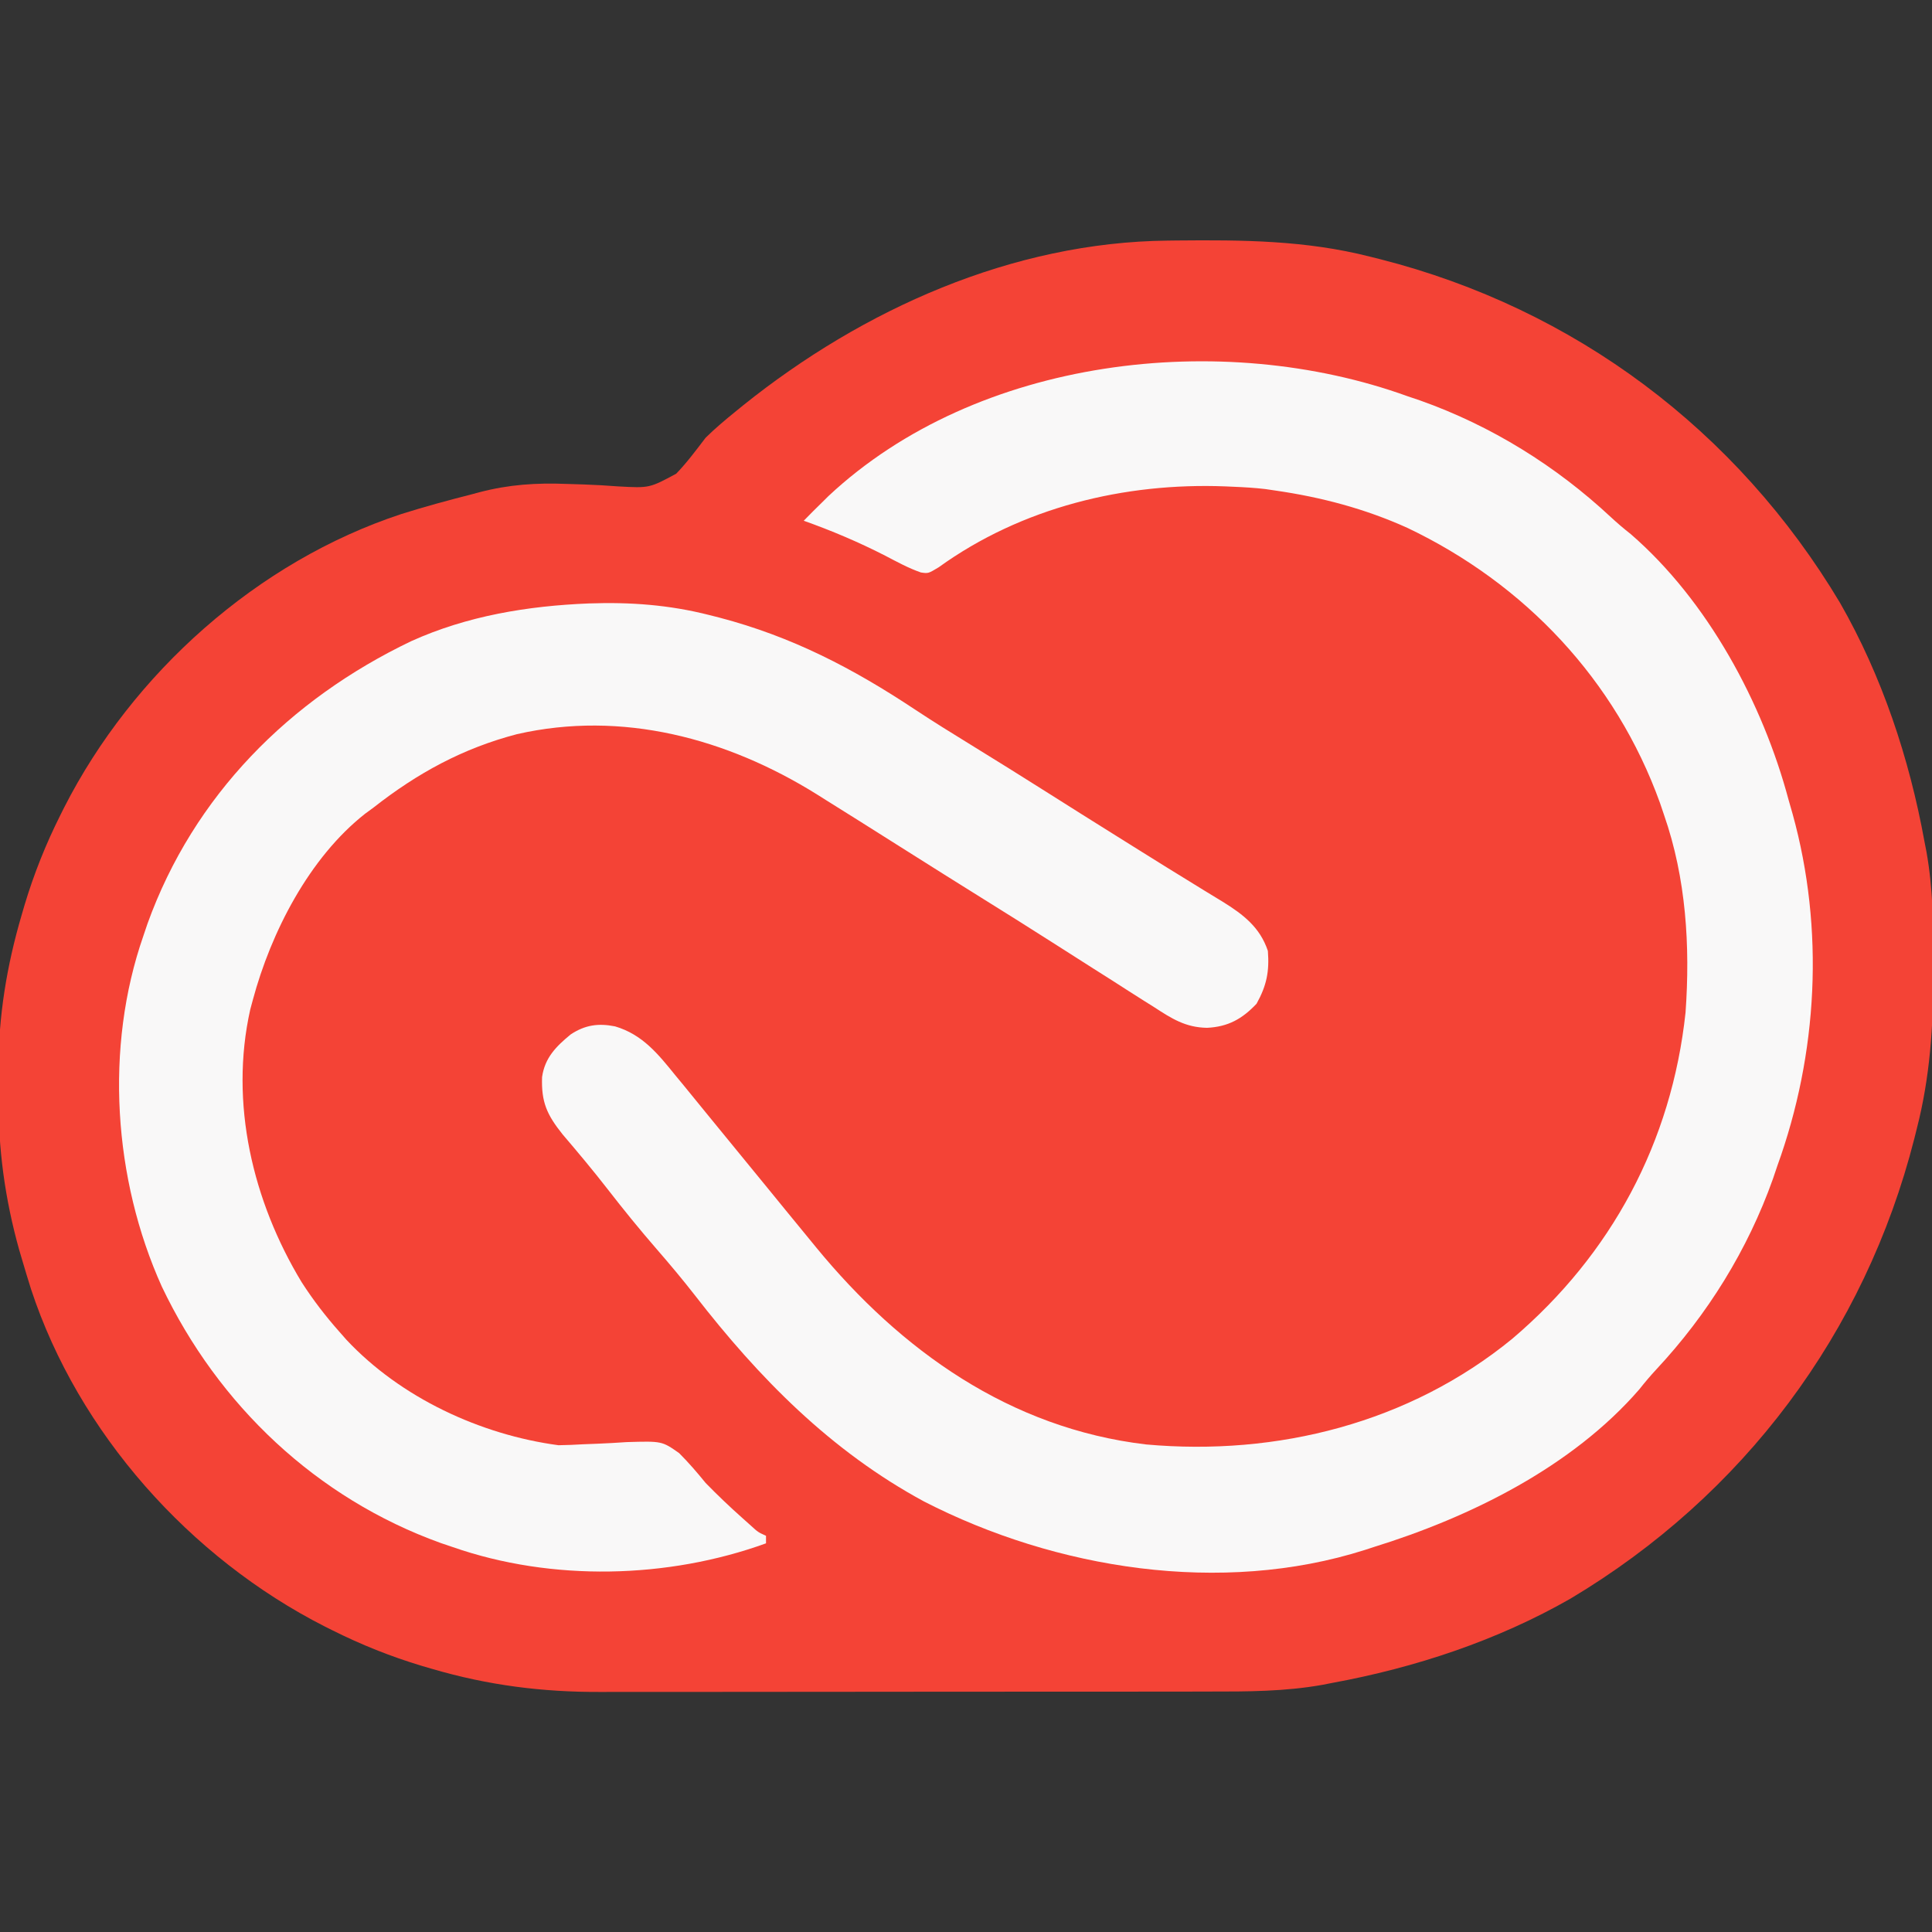 <?xml version="1.0" encoding="UTF-8"?>
<svg version="1.1" xmlns="http://www.w3.org/2000/svg" width="512" height="512">
<rect width="100%" height="100%" fill="#333333" stroke="none"/>
<path d="M0 0 C0.792 -0.01 1.585 -0.02 2.401 -0.03 C19.785 -0.2 36.539 -0.074 53.496 4.238 C54.851 4.576 54.851 4.576 56.233 4.92 C107.795 18.041 150.814 50.283 178.121 95.992 C189.254 115.416 196.508 137.262 200.496 159.238 C200.673 160.143 200.849 161.047 201.031 161.979 C202.784 171.851 202.894 181.619 202.871 191.613 C202.87 192.94 202.87 192.94 202.869 194.294 C202.83 208.289 201.98 221.626 198.496 235.238 C198.271 236.14 198.046 237.042 197.814 237.971 C184.695 289.535 152.453 332.555 106.742 359.863 C87.3 371.007 65.479 378.206 43.496 382.238 C42.639 382.406 41.781 382.574 40.897 382.747 C30.948 384.509 21.18 384.528 11.114 384.513 C9.189 384.517 7.264 384.522 5.339 384.528 C0.145 384.542 -5.05 384.542 -10.244 384.54 C-14.598 384.539 -18.951 384.544 -23.304 384.548 C-33.585 384.56 -43.865 384.56 -54.146 384.554 C-64.712 384.548 -75.277 384.56 -85.843 384.582 C-94.951 384.599 -104.058 384.605 -113.165 384.602 C-118.588 384.6 -124.012 384.603 -129.435 384.617 C-134.541 384.629 -139.646 384.627 -144.751 384.614 C-146.612 384.612 -148.472 384.614 -150.332 384.623 C-165.756 384.687 -180.221 382.852 -195.066 378.488 C-195.946 378.232 -196.826 377.975 -197.733 377.71 C-205.989 375.221 -213.798 372.099 -221.504 368.238 C-222.475 367.754 -222.475 367.754 -223.466 367.259 C-259.122 349.115 -288.713 316.047 -301.285 277.867 C-302.117 275.228 -302.913 272.581 -303.691 269.926 C-303.93 269.121 -304.168 268.316 -304.413 267.487 C-308.217 253.9 -310.013 240.587 -309.895 226.509 C-309.879 224.238 -309.895 221.97 -309.914 219.699 C-309.935 205.636 -307.723 192.18 -303.754 178.676 C-303.497 177.796 -303.24 176.916 -302.976 176.009 C-300.487 167.753 -297.365 159.944 -293.504 152.238 C-293.019 151.267 -293.019 151.267 -292.525 150.276 C-274.381 114.62 -241.313 85.029 -203.133 72.458 C-196.973 70.516 -190.761 68.831 -184.504 67.238 C-183.826 67.056 -183.148 66.874 -182.45 66.686 C-174.611 64.635 -167.356 64.163 -159.273 64.484 C-157.759 64.532 -156.245 64.579 -154.731 64.626 C-151.71 64.724 -148.71 64.908 -145.697 65.139 C-137.41 65.597 -137.41 65.597 -130.3 61.773 C-127.44 58.799 -125.008 55.512 -122.504 52.238 C-119.965 49.739 -117.272 47.479 -114.504 45.238 C-113.529 44.444 -113.529 44.444 -112.535 43.634 C-80.797 18.185 -41.224 0.423 0 0 Z " fill="#F44336" transform="translate(309.504,63.762)"/>
<path d="M0 0 C1.682 0.568 1.682 0.568 3.398 1.148 C22.204 7.827 39.338 18.464 53.895 32.047 C55.613 33.641 57.349 35.115 59.188 36.562 C79.555 54.214 94.13 81.253 101 107 C101.348 108.217 101.696 109.434 102.055 110.688 C110.54 141.285 108.758 174.277 98 204 C97.621 205.121 97.242 206.243 96.852 207.398 C90.173 226.204 79.536 243.338 65.953 257.895 C64.359 259.613 62.885 261.349 61.438 263.188 C43.596 283.774 16.552 297.095 -9 305 C-9.758 305.248 -10.516 305.496 -11.298 305.752 C-49.341 317.85 -93.215 310.843 -128.13 292.906 C-152.83 279.553 -171.838 260.208 -188.856 238.25 C-192.119 234.059 -195.518 230.011 -199 226 C-203.489 220.828 -207.783 215.541 -211.979 210.129 C-215.825 205.179 -219.835 200.387 -223.906 195.621 C-228.068 190.412 -229.58 187.071 -229.344 180.43 C-228.618 175.3 -225.596 172.284 -221.75 169.125 C-217.95 166.621 -214.446 166.113 -210 167 C-202.735 169.152 -198.623 174.283 -194 180 C-193.278 180.873 -192.556 181.745 -191.812 182.645 C-189.527 185.418 -187.262 188.208 -185 191 C-183.501 192.834 -182.001 194.667 -180.5 196.5 C-177.5 200.167 -174.5 203.833 -171.5 207.5 C-170.755 208.41 -170.01 209.32 -169.242 210.258 C-167.766 212.063 -166.292 213.87 -164.82 215.68 C-162.556 218.46 -160.28 221.232 -158 224 C-157.58 224.513 -157.16 225.026 -156.727 225.555 C-134.268 252.927 -105.337 273.528 -69.29 277.793 C-34.527 280.929 0.546 272.083 27.781 249.777 C54.09 227.413 70.012 197.634 73.688 163.312 C74.939 145.691 73.835 127.753 68 111 C67.64 109.938 67.281 108.876 66.91 107.781 C55.167 75.202 31.091 49.711 -0.051 34.879 C-11.308 29.803 -22.809 26.766 -35 25 C-35.893 24.869 -36.787 24.737 -37.707 24.602 C-40.477 24.279 -43.212 24.116 -46 24 C-47.084 23.951 -47.084 23.951 -48.189 23.901 C-74.983 22.845 -102.231 29.461 -124.238 45.336 C-127 47 -127 47 -128.958 46.708 C-132.276 45.557 -135.33 43.869 -138.438 42.25 C-145.471 38.649 -152.549 35.654 -160 33 C-158.356 31.305 -156.692 29.646 -155 28 C-154.488 27.492 -153.976 26.984 -153.449 26.461 C-114.032 -10.422 -49.165 -17.794 0 0 Z " fill="#F9F8F8" transform="translate(373,105)"/>
<path d="M0 0 C10.956 -0.388 21.287 0.37 31.941 3.083 C32.809 3.303 33.677 3.523 34.571 3.75 C53.867 8.81 69.972 17.197 86.504 28.168 C91.375 31.393 96.341 34.459 101.316 37.52 C107.986 41.63 114.636 45.765 121.254 49.958 C127.442 53.877 133.641 57.777 139.855 61.656 C141.903 62.934 143.95 64.214 145.997 65.496 C150.823 68.518 155.656 71.525 160.516 74.493 C161.381 75.026 162.247 75.56 163.139 76.11 C164.743 77.099 166.352 78.08 167.967 79.051 C173.389 82.413 177.85 85.808 179.941 92.083 C180.363 97.561 179.616 101.268 176.941 106.083 C173.138 110.114 169.386 112.197 163.828 112.465 C158.133 112.385 154.422 110.007 149.754 106.958 C148.465 106.15 148.465 106.15 147.149 105.326 C144.401 103.597 141.671 101.841 138.941 100.083 C137.16 98.952 135.377 97.823 133.594 96.696 C129.941 94.383 126.297 92.059 122.656 89.727 C116.715 85.928 110.738 82.189 104.754 78.458 C97.573 73.98 90.403 69.486 83.254 64.958 C80.151 62.997 77.047 61.039 73.941 59.083 C72.608 58.242 72.608 58.242 71.247 57.385 C68.461 55.633 65.671 53.888 62.879 52.145 C62.034 51.613 61.19 51.081 60.32 50.533 C36.559 35.749 8.793 28.285 -19.059 34.645 C-33.433 38.401 -45.427 44.962 -57.059 54.083 C-57.793 54.621 -58.528 55.16 -59.285 55.715 C-74.125 67.38 -84.25 87.165 -89.059 105.083 C-89.283 105.913 -89.507 106.743 -89.738 107.598 C-95.304 132.452 -89.065 158.469 -76.129 179.86 C-73.097 184.579 -69.781 188.891 -66.059 193.083 C-65.457 193.767 -64.855 194.452 -64.234 195.157 C-49.875 210.48 -28.762 220.309 -8.059 223.083 C-5.864 223.051 -3.671 222.963 -1.48 222.829 C-0.237 222.78 1.007 222.732 2.289 222.682 C4.877 222.575 7.463 222.432 10.047 222.252 C19.37 221.978 19.37 221.978 23.916 225.173 C26.444 227.699 28.69 230.31 30.941 233.083 C34.069 236.29 37.282 239.355 40.629 242.333 C41.396 243.018 42.163 243.704 42.953 244.411 C44.839 246.129 44.839 246.129 46.941 247.083 C46.941 247.743 46.941 248.403 46.941 249.083 C20.908 258.508 -9.8 259.229 -36.059 250.083 C-37.121 249.723 -38.183 249.363 -39.277 248.993 C-72.177 237.134 -98.201 212.48 -113.18 181.032 C-126.016 152.564 -128.368 117.682 -118.059 88.083 C-117.699 87.02 -117.339 85.958 -116.969 84.864 C-104.735 50.922 -79.358 25.45 -47.114 10.012 C-32.229 3.279 -16.209 0.65 0 0 Z " fill="#F9F8F8" transform="translate(156.059,159.917)"/>
</svg>
